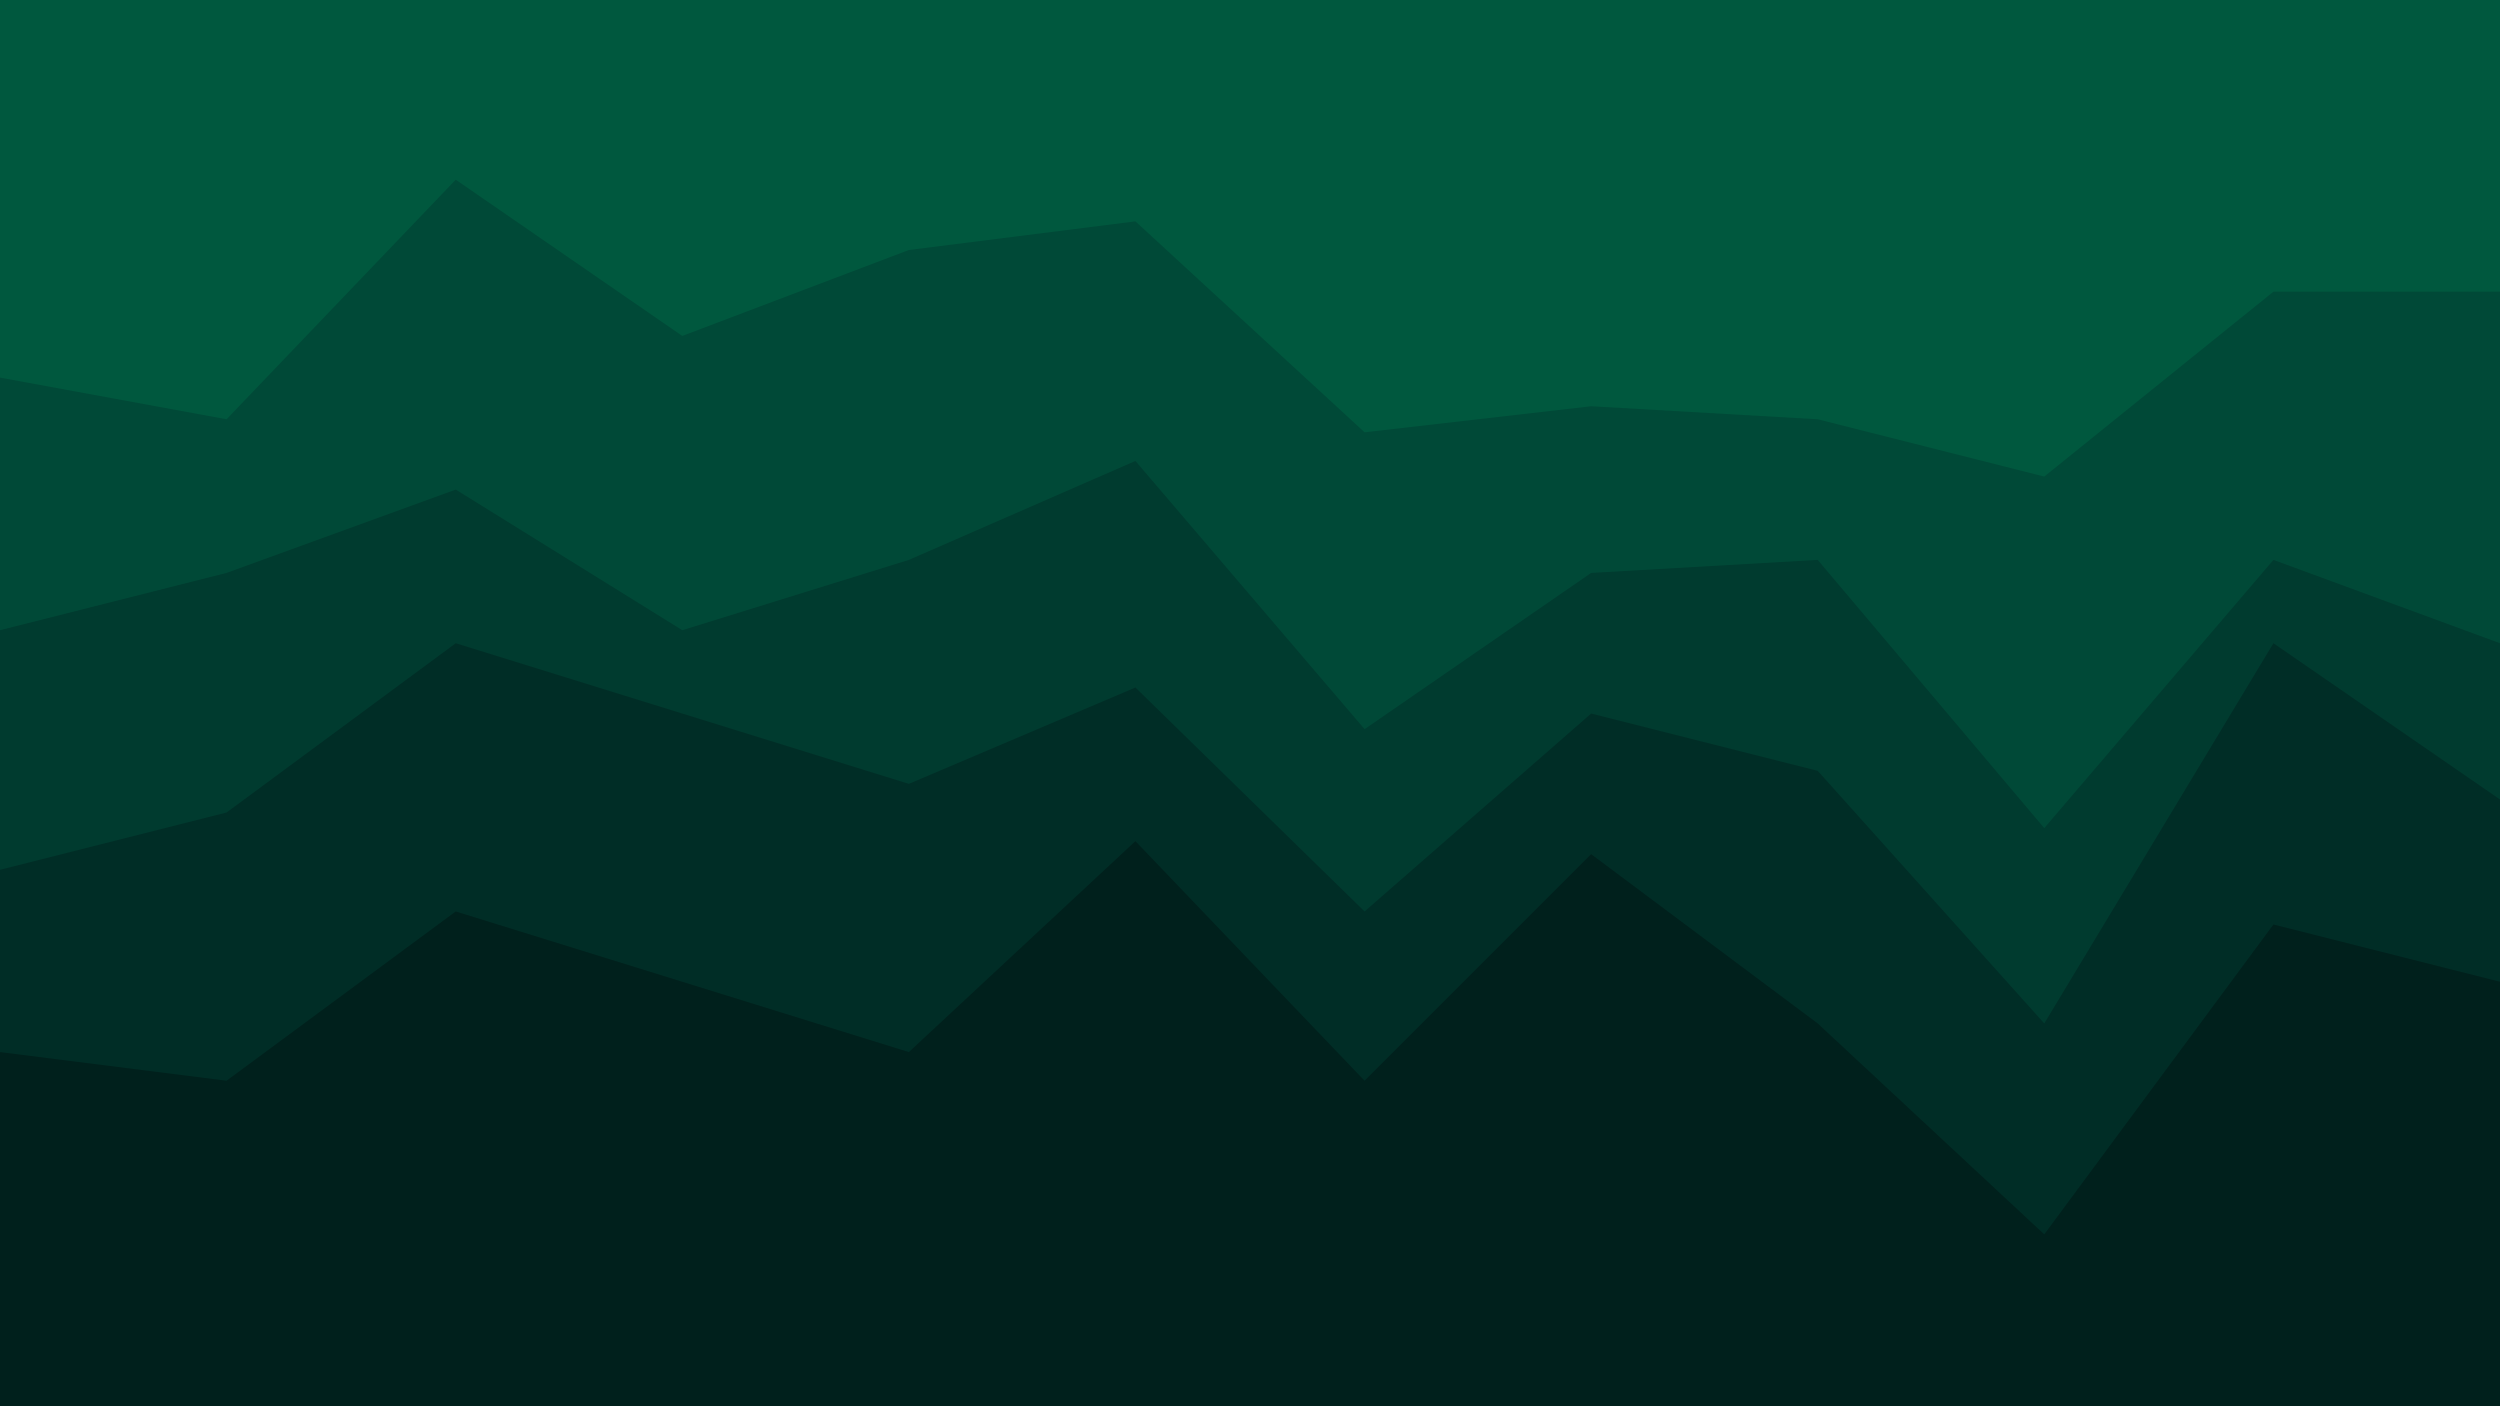 <svg id="visual" viewBox="0 0 960 540" width="960" height="540" xmlns="http://www.w3.org/2000/svg" xmlns:xlink="http://www.w3.org/1999/xlink" version="1.1"><path d="M0 147L87 163L175 71L262 131L349 98L436 87L524 168L611 158L698 163L785 185L873 114L960 114L960 0L873 0L785 0L698 0L611 0L524 0L436 0L349 0L262 0L175 0L87 0L0 0Z" fill="#00583e"></path><path d="M0 244L87 222L175 190L262 244L349 217L436 179L524 282L611 222L698 217L785 320L873 217L960 249L960 112L873 112L785 183L698 161L611 156L524 166L436 85L349 96L262 129L175 69L87 161L0 145Z" fill="#004937"></path><path d="M0 336L87 314L175 249L262 276L349 303L436 266L524 352L611 276L698 298L785 395L873 249L960 309L960 247L873 215L785 318L698 215L611 220L524 280L436 177L349 215L262 242L175 188L87 220L0 242Z" fill="#003b2f"></path><path d="M0 406L87 417L175 352L262 379L349 406L436 325L524 417L611 330L698 395L785 476L873 357L960 379L960 307L873 247L785 393L698 296L611 274L524 350L436 264L349 301L262 274L175 247L87 312L0 334Z" fill="#002d26"></path><path d="M0 541L87 541L175 541L262 541L349 541L436 541L524 541L611 541L698 541L785 541L873 541L960 541L960 377L873 355L785 474L698 393L611 328L524 415L436 323L349 404L262 377L175 350L87 415L0 404Z" fill="#00201c"></path></svg>